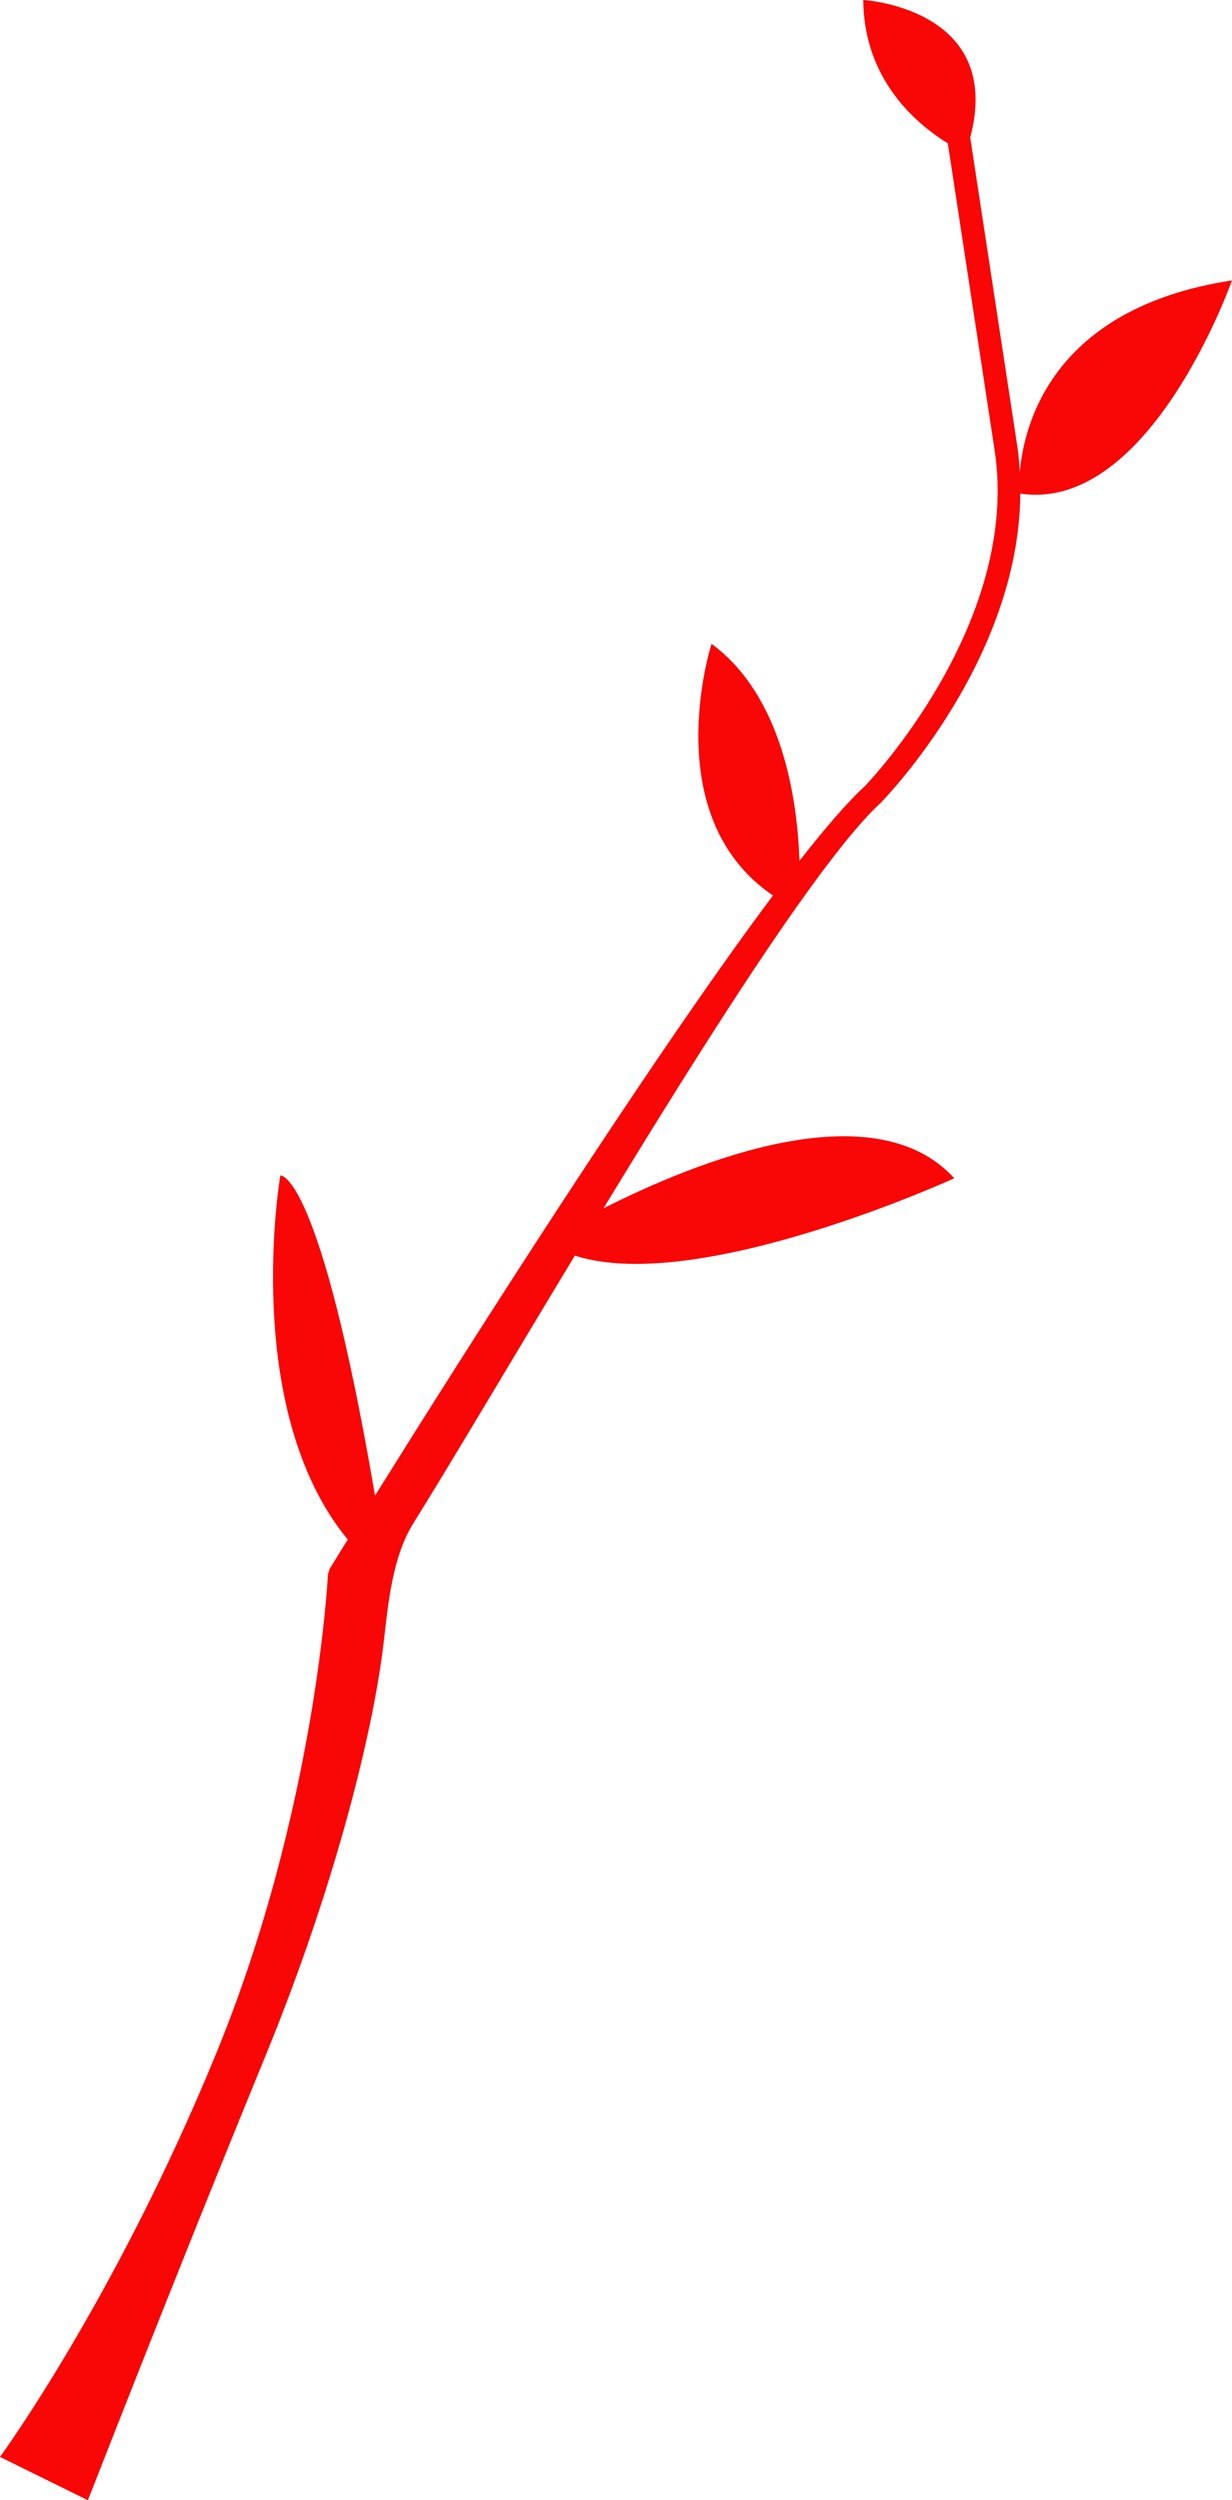 <svg version="1.1" id="图层_1" x="0px" y="0px" width="41.624px" height="84.453px" viewBox="0 0 41.624 84.453" enable-background="new 0 0 41.624 84.453" xml:space="preserve" xmlns="http://www.w3.org/2000/svg" xmlns:xlink="http://www.w3.org/1999/xlink" xmlns:xml="http://www.w3.org/XML/1998/namespace">
  <path fill="#F90606" d="M34.453,15.957c-0.018-0.289-0.036-0.579-0.081-0.872L32.78,4.646C33.935,0.272,29.168,0,29.168,0
	c0.011,2.738,1.864,4.235,2.854,4.841l1.581,10.361c0.897,5.883-4.349,11.318-4.387,11.357c-0.575,0.524-1.332,1.404-2.205,2.518
	c-0.073-2.075-0.572-5.565-2.971-7.329c0,0-1.878,5.819,2.075,8.5c-4.264,5.699-10.557,15.644-13.445,20.273
	c-1.876-11.009-3.199-10.815-3.199-10.815s-1.354,7.882,2.277,12.298c-0.332,0.536-0.55,0.89-0.611,0.99l-0.057,0.186
	c-0.003,0.078-0.401,7.951-3.777,16.186C3.923,77.612,0.039,82.939,0,82.992l2.966,1.461c0.039-0.054,2.581-6.658,6-14.999
	c2.403-5.861,3.666-11.097,4-14c0.153-1.325,0.295-2.869,1-4c1.259-2.02,3.26-5.408,5.455-9.041
	c4.172,1.348,12.82-2.613,12.82-2.613c-2.727-2.991-8.724-0.566-11.852,1.016c2.229-3.663,4.572-7.408,6.492-10.135l0.12-0.168
	c1.096-1.546,2.05-2.75,2.754-3.393c0.208-0.213,4.681-4.859,4.716-10.447c4.386,0.657,7.152-7.201,7.152-7.201
	C35.559,10.397,34.592,14.332,34.453,15.957z" class="color c1"/>
</svg>